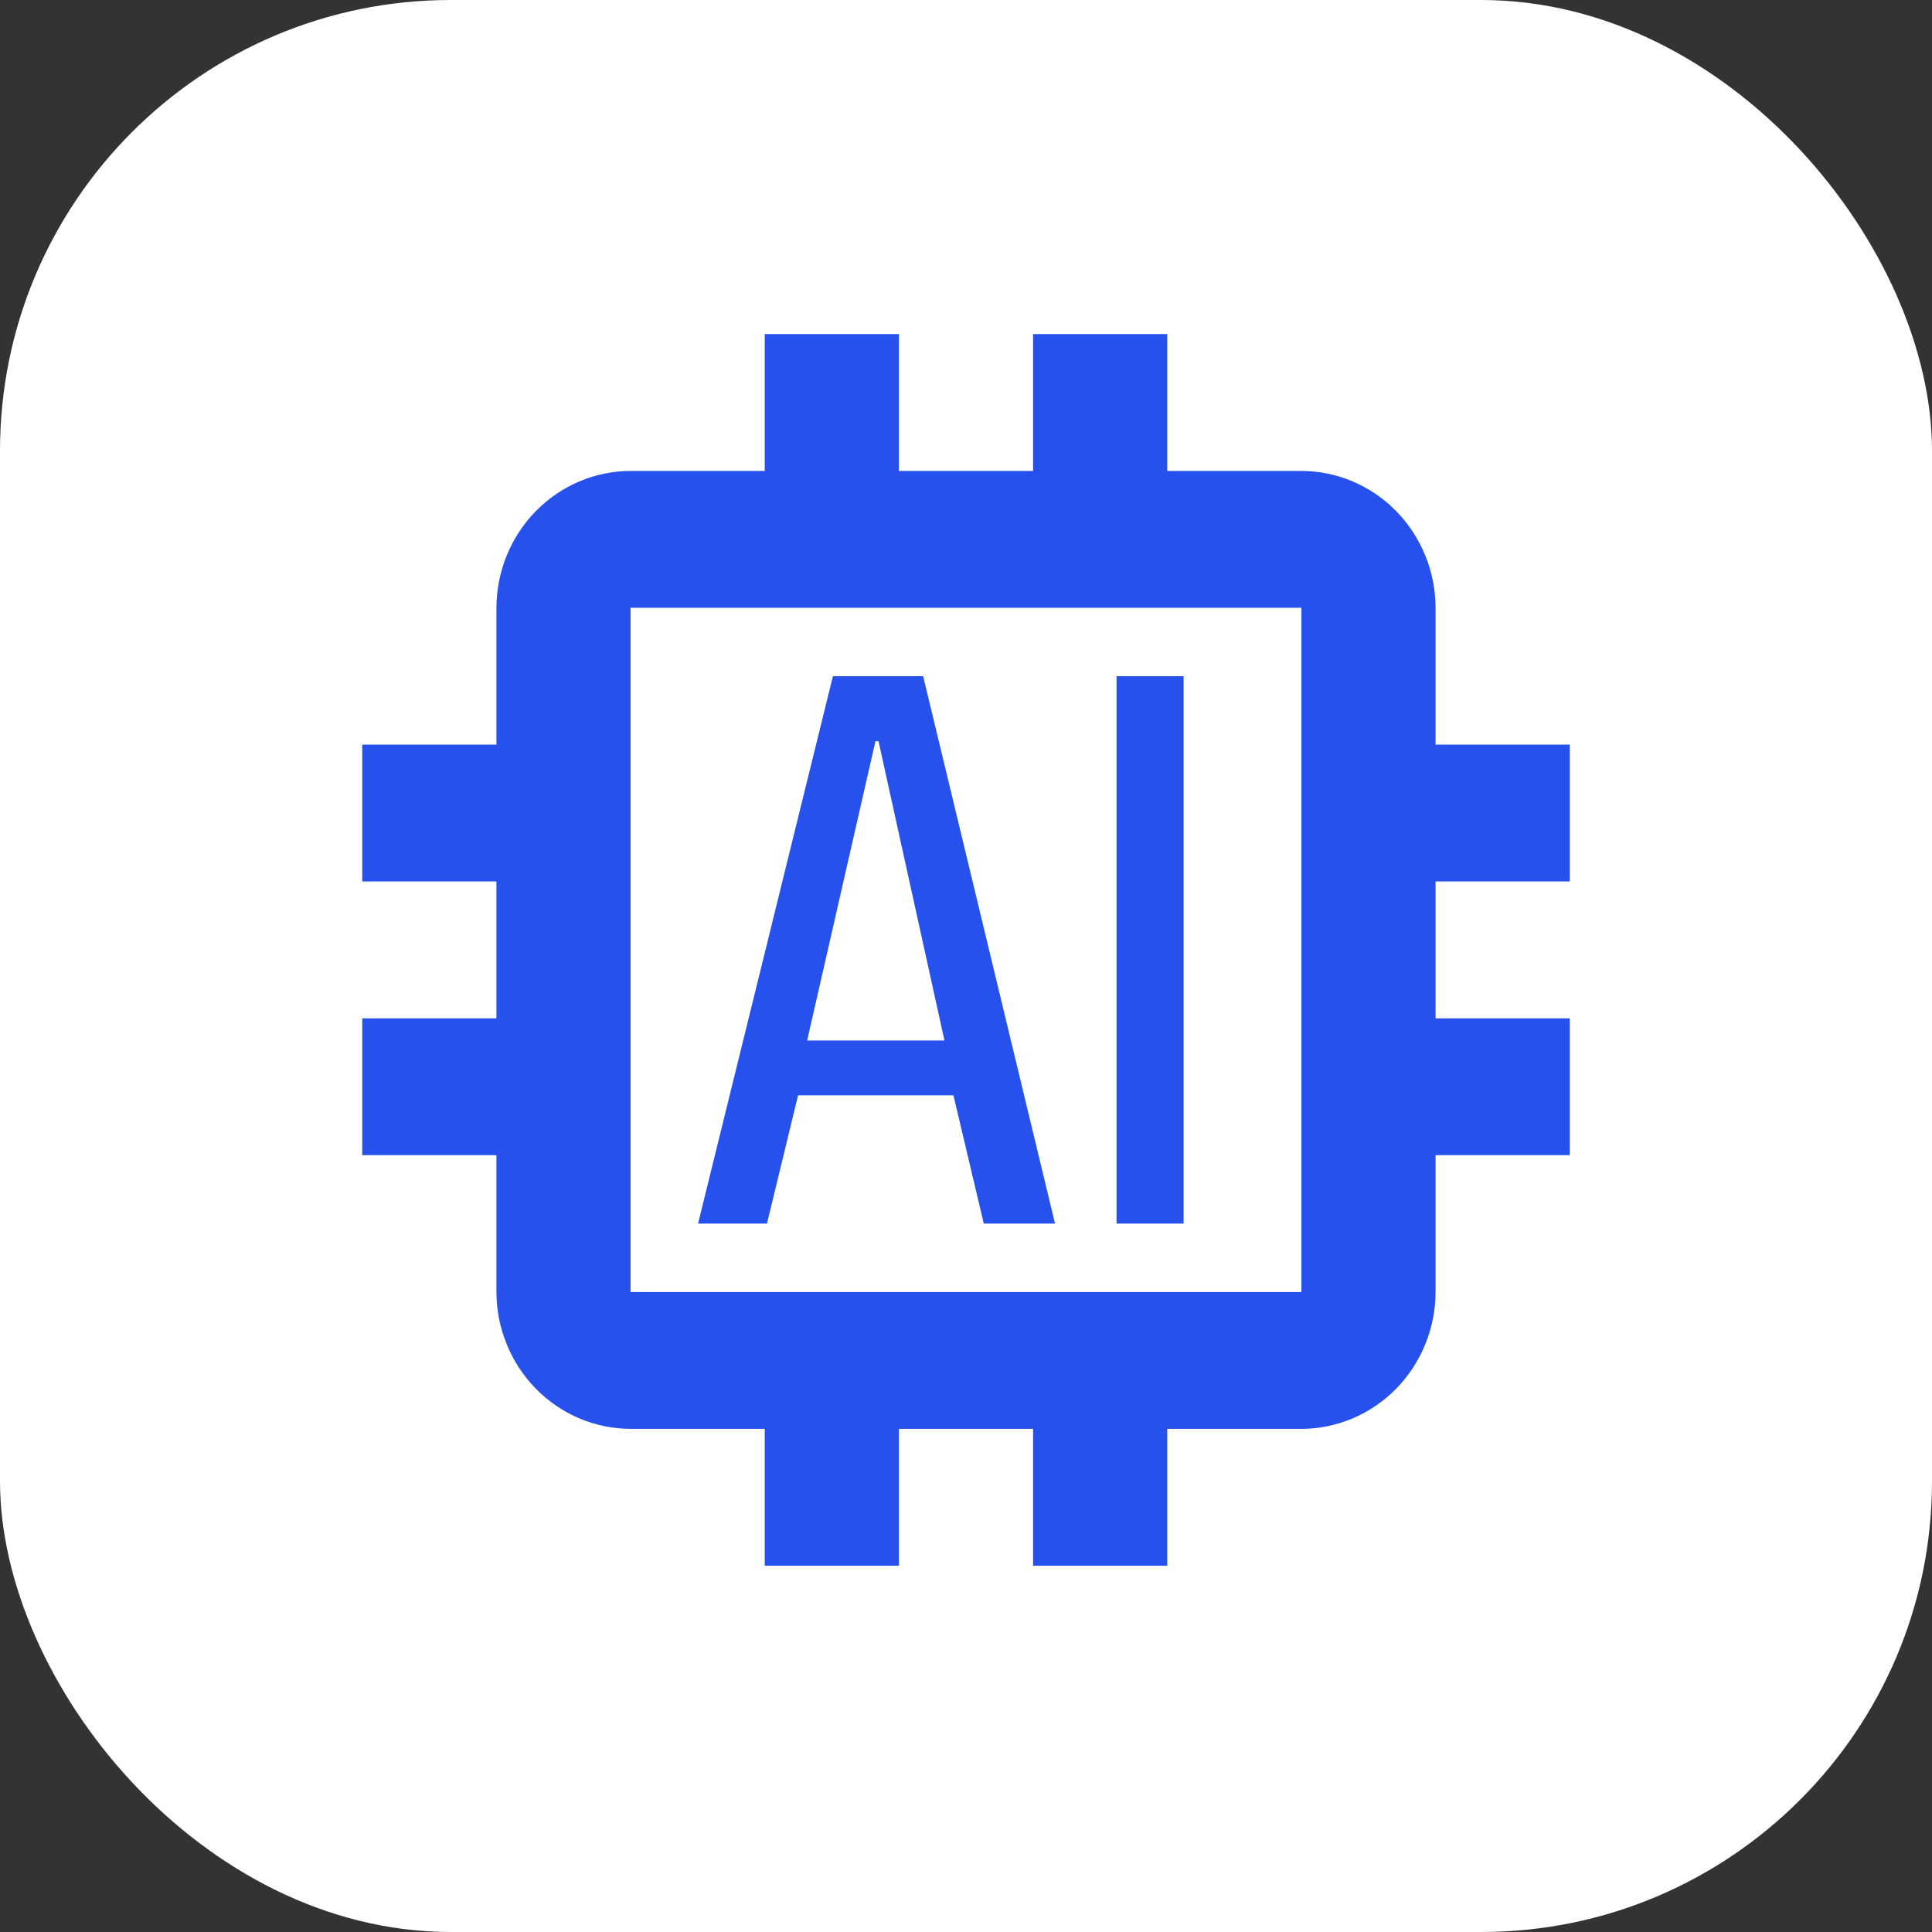 <svg width="60" height="60" viewBox="0 0 60 60" fill="none" xmlns="http://www.w3.org/2000/svg">
<rect x="0" y="0" width="60" height="60" fill="#333333" stroke="none"/>
<rect width="60" height="60" rx="14" fill="white"/>
<path d="M48.75 27.375V23.125H44.583V18.875C44.58 17.749 44.14 16.67 43.359 15.873C42.579 15.077 41.521 14.628 40.417 14.625H36.25V10.375H32.083V14.625H27.917V10.375H23.75V14.625H19.583C18.479 14.628 17.421 15.077 16.641 15.873C15.86 16.67 15.42 17.749 15.417 18.875V23.125H11.25V27.375H15.417V31.625H11.25V35.875H15.417V40.125C15.42 41.251 15.86 42.33 16.641 43.127C17.421 43.923 18.479 44.372 19.583 44.375H23.75V48.625H27.917V44.375H32.083V48.625H36.25V44.375H40.417C41.521 44.372 42.579 43.923 43.359 43.127C44.14 42.33 44.58 41.251 44.583 40.125V35.875H48.75V31.625H44.583V27.375H48.75ZM40.417 40.125H19.583V18.875H40.417V40.125Z" fill="#2651ED"/>
<path d="M28.669 21H25.867L21.679 38H23.819L24.785 34.016H29.61L30.552 38H32.765L28.669 21ZM25.067 32.313L27.188 23.019H27.283L29.331 32.313H25.067Z" fill="#2651ED"/>
<path d="M34.675 21H36.758V38H34.675V21Z" fill="#2651ED"/>
</svg>
